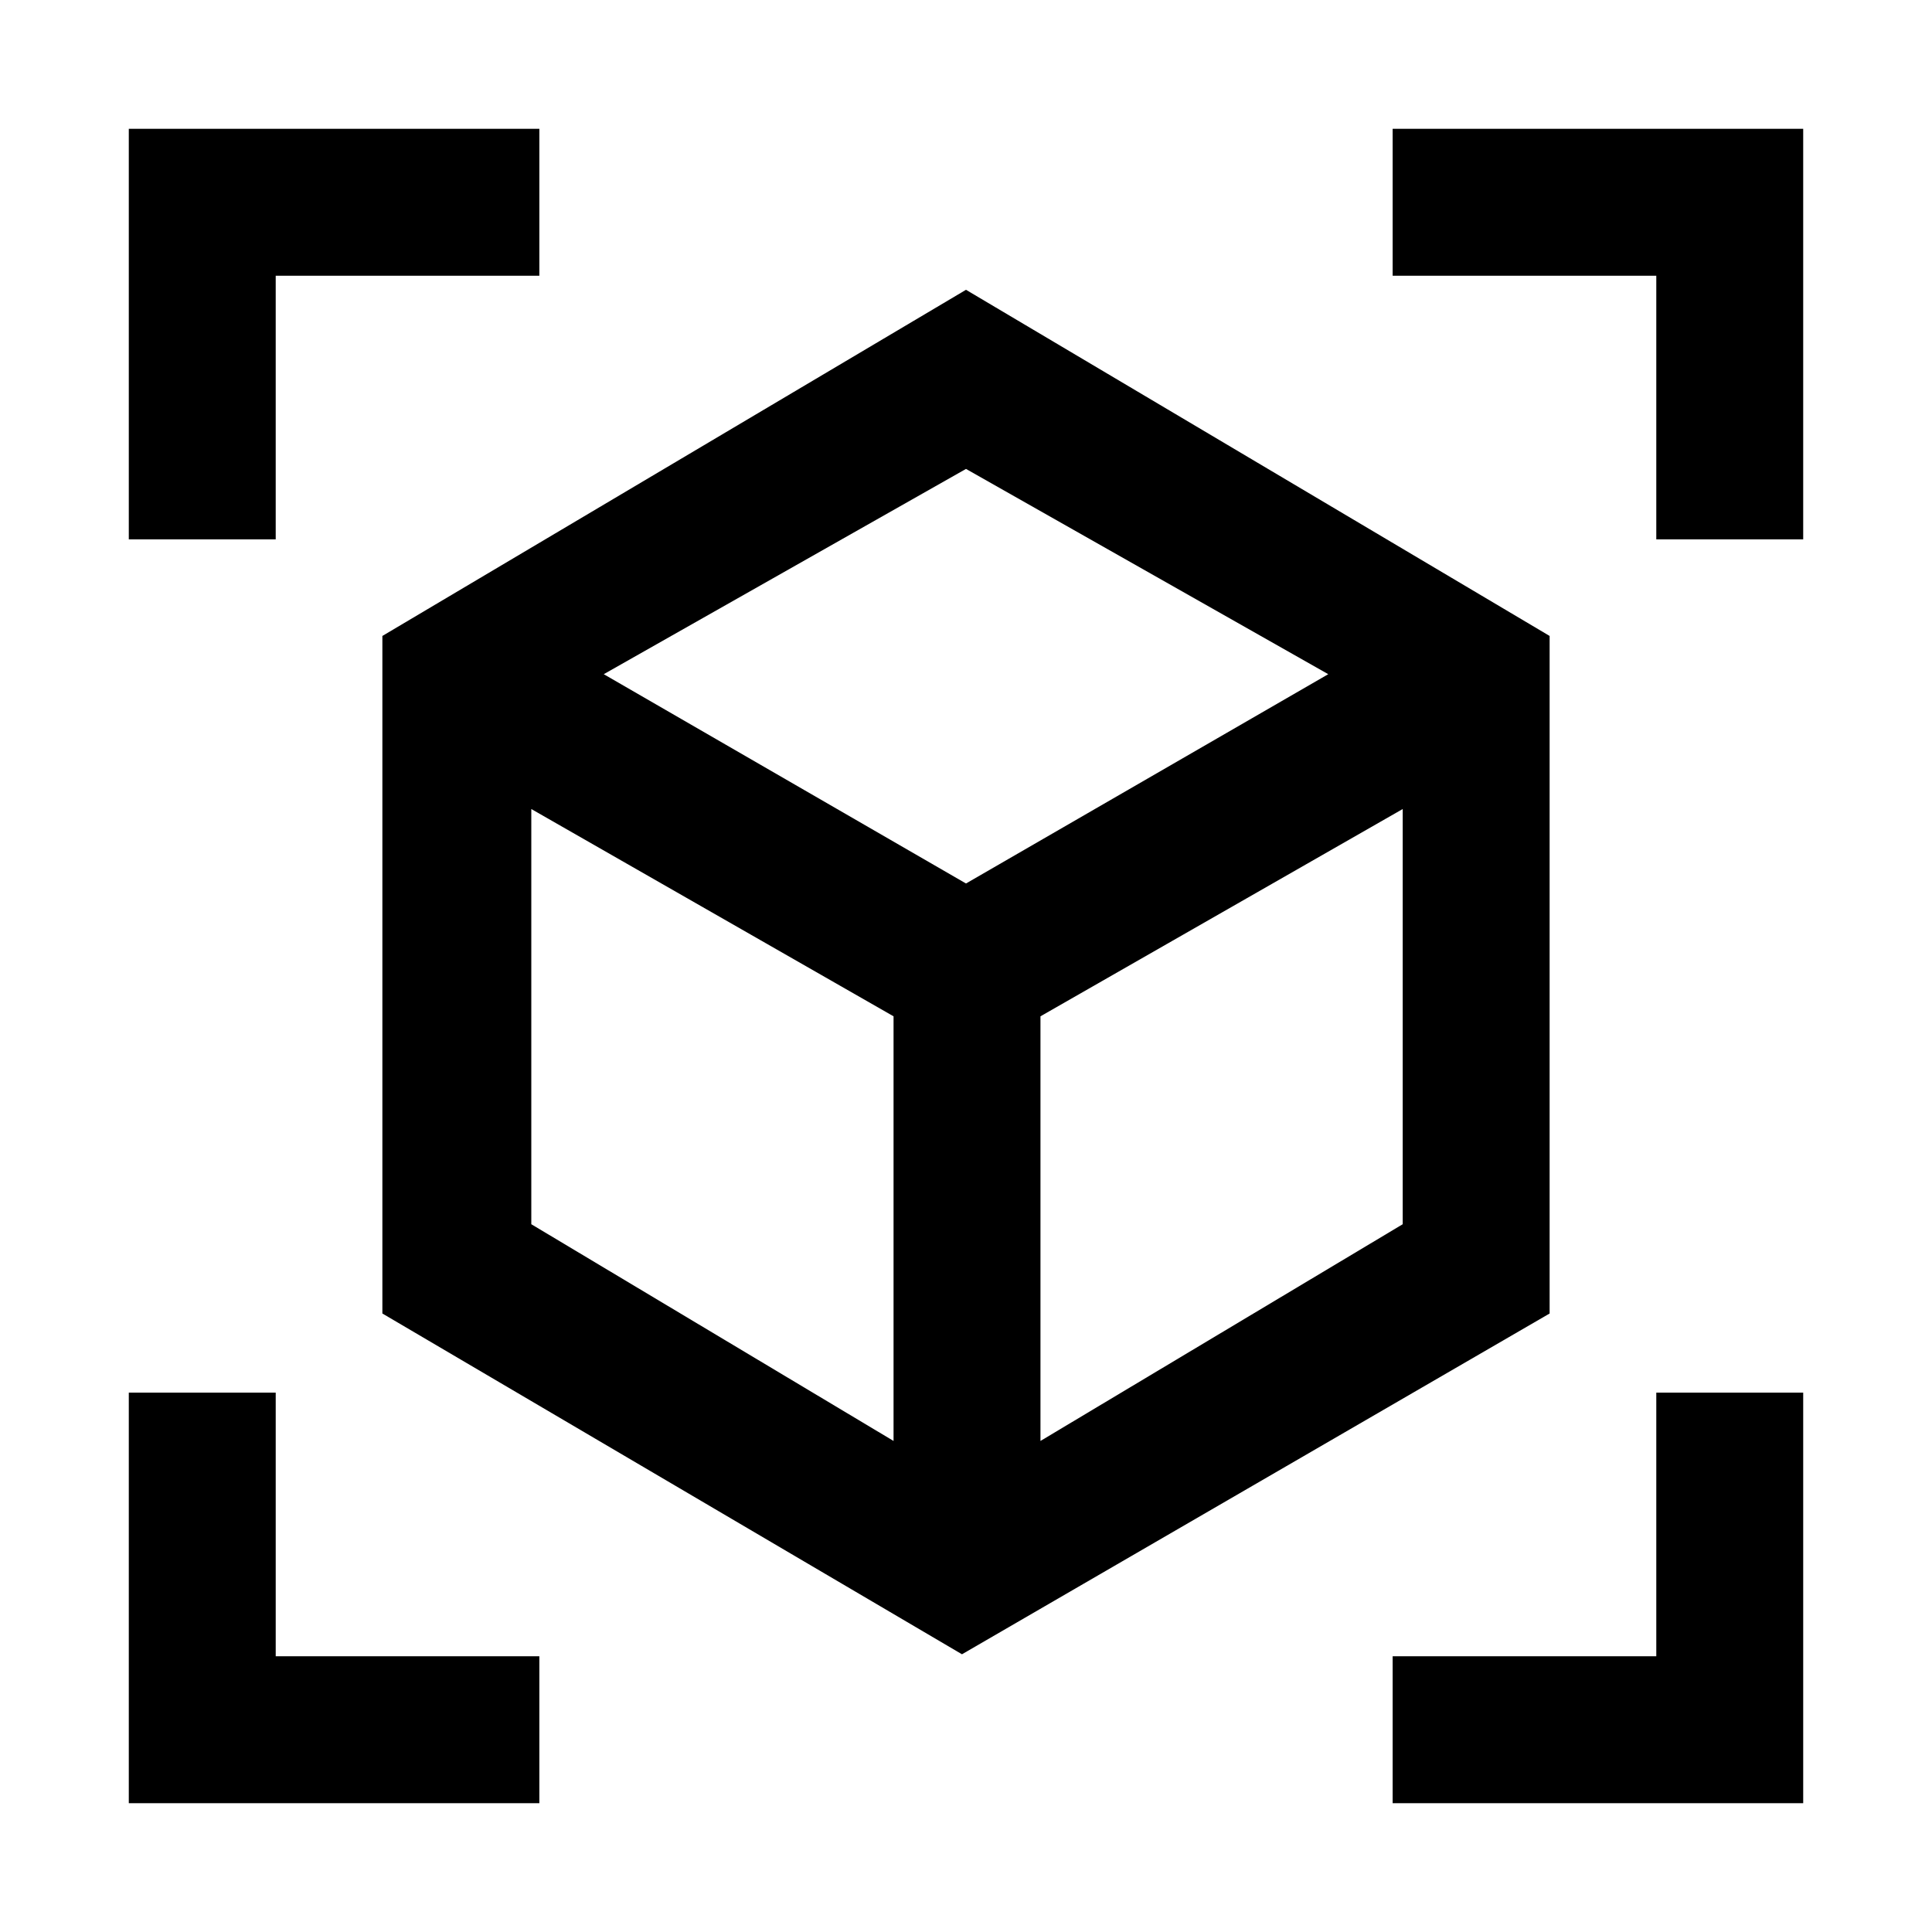 <svg xmlns="http://www.w3.org/2000/svg" height="48" viewBox="0 -960 960 960" width="48"><path d="M478-138 190-307.33V-644l290-172 290 172v336.67L478-138Zm-34-106v-211L264-558v206.31L444-244Zm73 0 180-107.69V-558L517-455v211ZM64-692v-204h204v73H137v131H64ZM268-64H64v-204h73v131h131v73Zm424 0v-73h131v-131h73v204H692Zm131-628v-131H692v-73h204v204h-73ZM480-521l180-104-180-102-180 102 180 104Zm0 27Zm0-27Zm37 66Zm-73 0Z"/></svg>